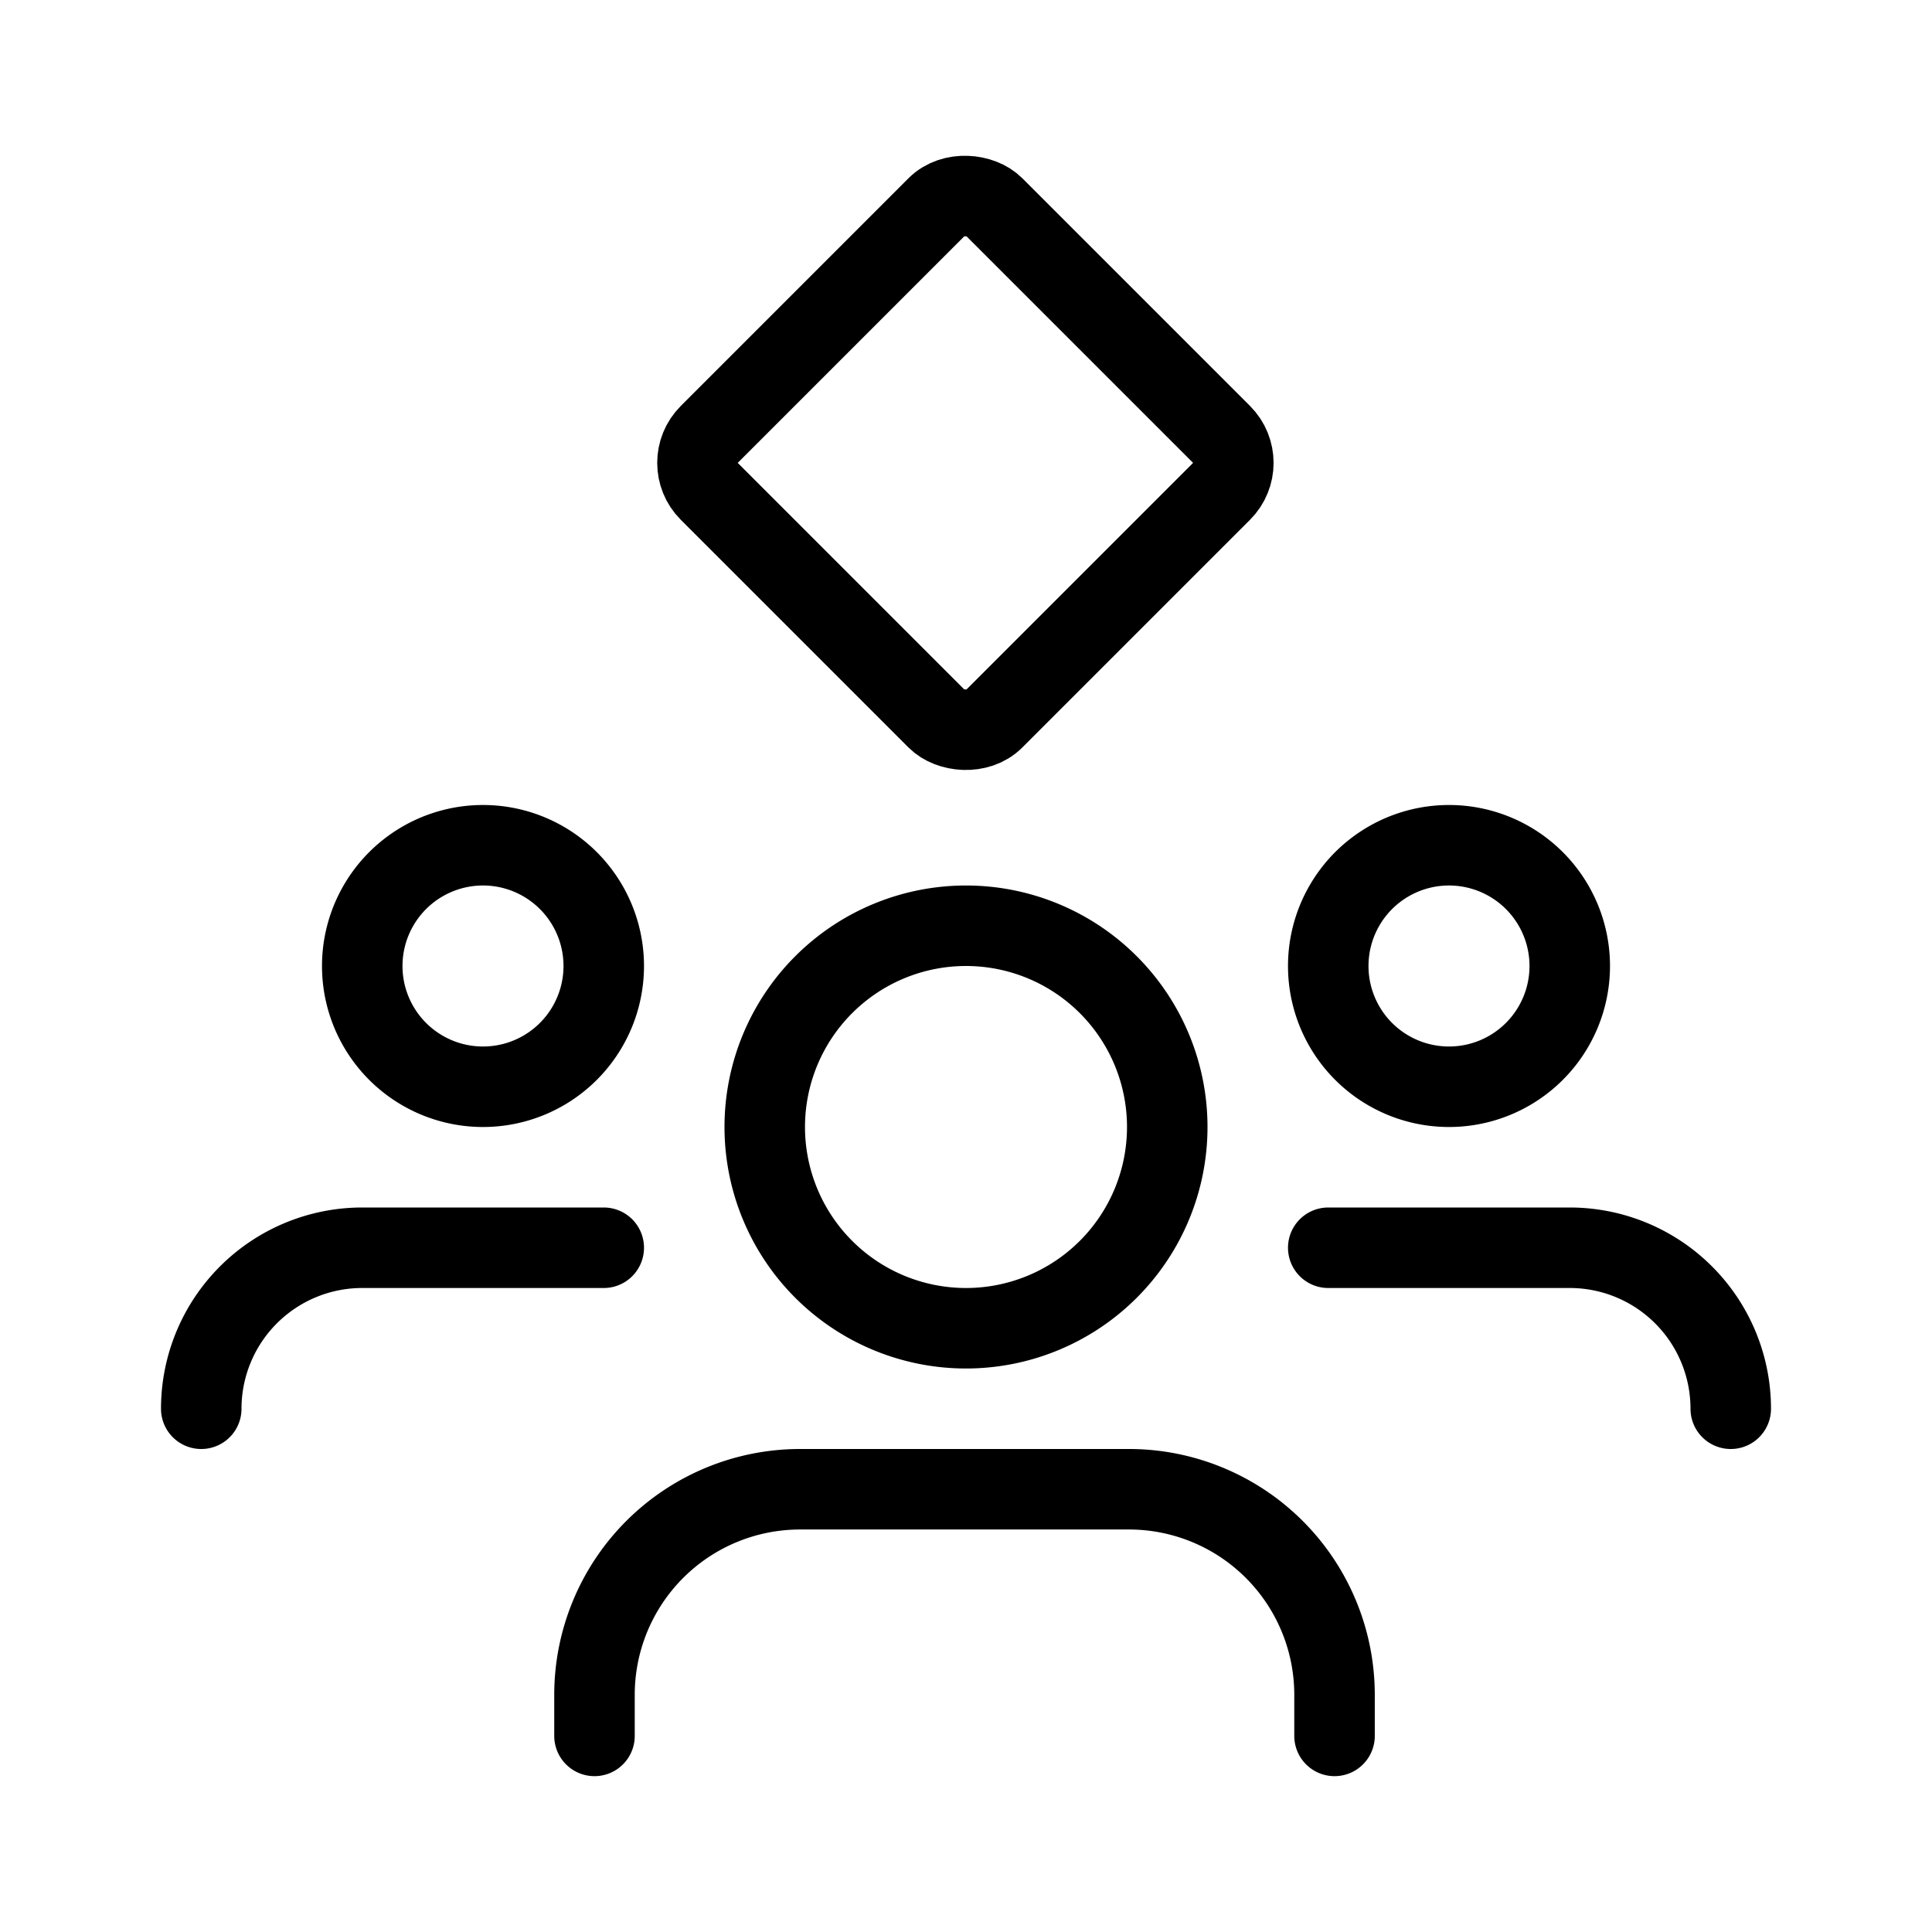 <svg xmlns="http://www.w3.org/2000/svg" fill="none" viewBox="0 0 24 24" width="1em" height="1em"><path stroke="currentColor" stroke-linecap="round" stroke-linejoin="round" d="M16.5 15.5h3a2 2 0 0 1 2 2v0m-3.5-4a1.5 1.5 0 1 0 0-3 1.5 1.5 0 0 0 0 3Zm-10.5 2h-3a2 2 0 0 0-2 2v0m3.5-4a1.5 1.5 0 1 1 0-3 1.5 1.5 0 0 1 0 3Zm1.385 8.064v-.51A2.554 2.554 0 0 1 9.939 18.5h4.086a2.554 2.554 0 0 1 2.553 2.554v.51M12 16.5a2.5 2.5 0 1 0 0-5 2.5 2.5 0 0 0 0 5Z"/><rect width="5" height="5" x="8.457" y="5.75" stroke="currentColor" rx=".5" transform="rotate(-45 8.457 5.75)"/></svg>
